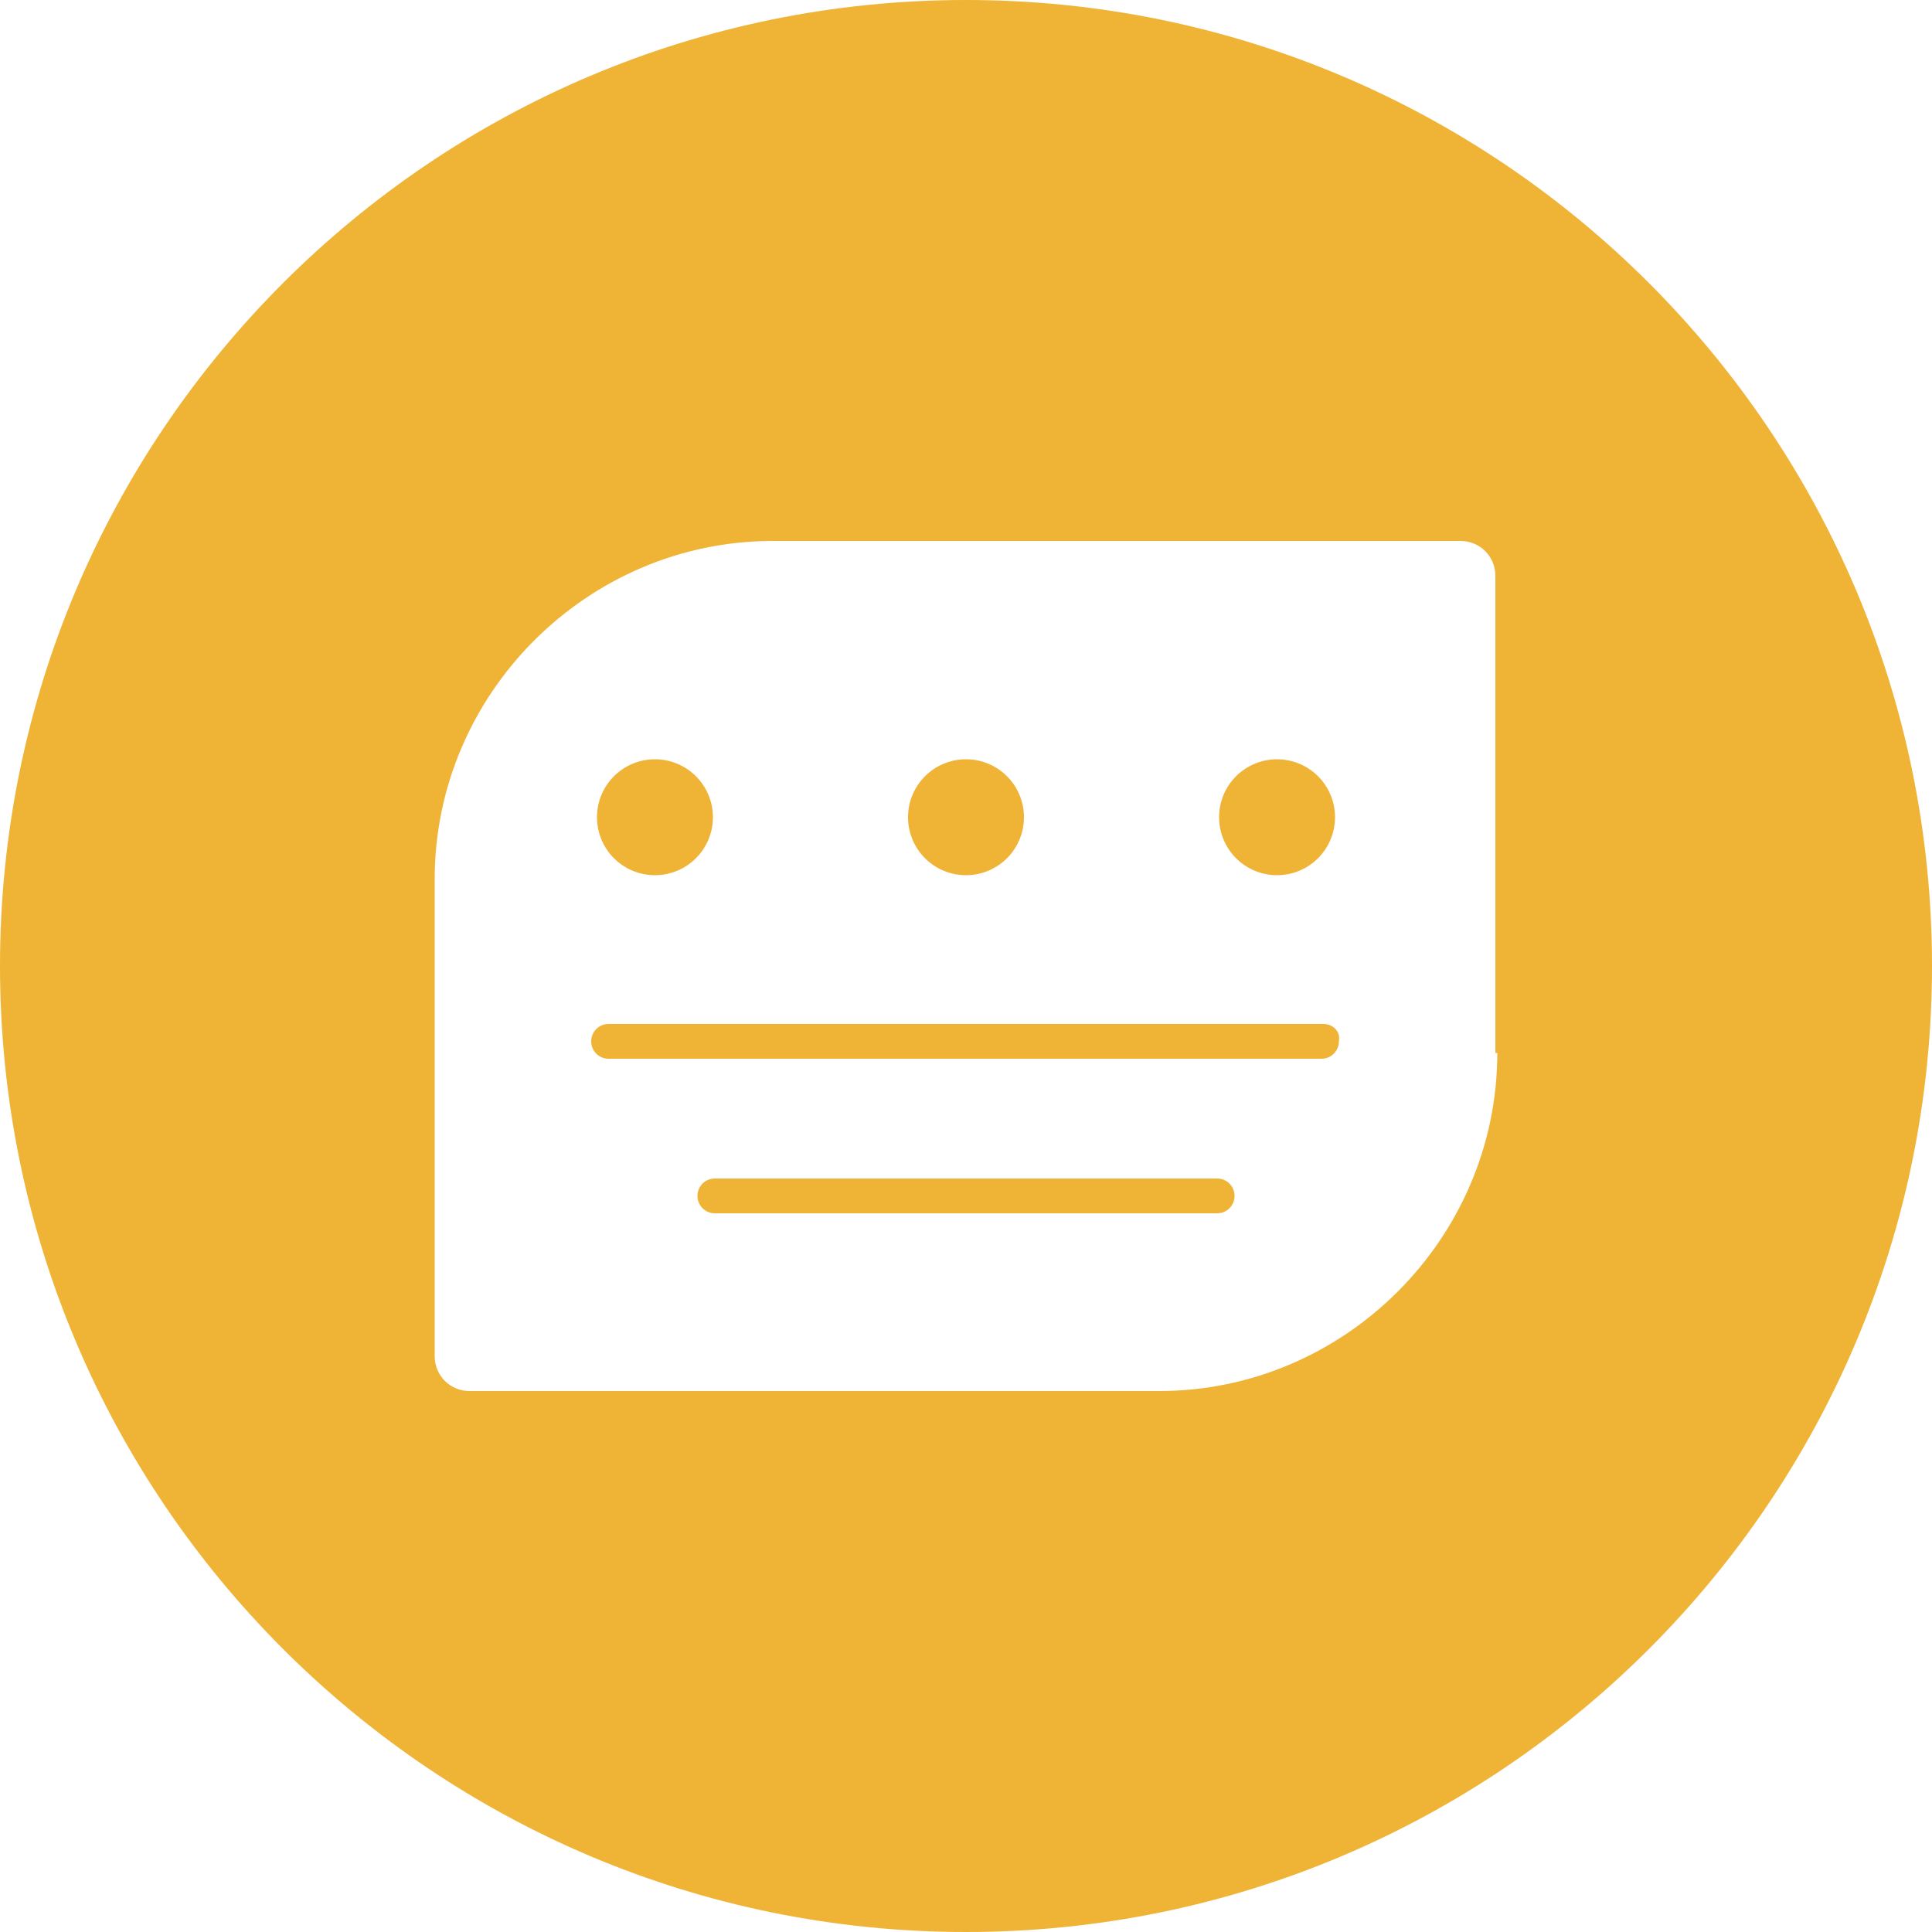 <svg t="1660046529372" class="icon" viewBox="0 0 1024 1024" version="1.1" xmlns="http://www.w3.org/2000/svg" p-id="30741" width="200" height="200"><path d="M347.136 433.152m-30.72 0a30.72 30.72 0 1 0 61.44 0 30.72 30.72 0 1 0-61.44 0Z" p-id="30742" fill="#efb336"></path><path d="M645.12 624.64H378.88c-5.12 0-9.216 4.096-9.216 9.216s4.096 9.216 9.216 9.216h266.24c5.12 0 9.216-4.096 9.216-9.216s-4.096-9.216-9.216-9.216z" p-id="30743" fill="#efb336"></path><path d="M512 433.152m-30.72 0a30.72 30.72 0 1 0 61.44 0 30.72 30.72 0 1 0-61.44 0Z" p-id="30744" fill="#efb336"></path><path d="M676.864 433.152m-30.72 0a30.72 30.72 0 1 0 61.44 0 30.72 30.72 0 1 0-61.44 0Z" p-id="30745" fill="#efb336"></path><path d="M512 0C229.376 0 0 229.376 0 512s229.376 512 512 512 512-229.376 512-512S794.624 0 512 0z m281.6 558.08C793.6 656.384 712.704 737.28 614.4 737.28H248.832c-10.24 0-18.432-8.192-18.432-18.432V465.92C230.4 367.616 311.296 286.72 409.6 286.72h364.544c10.24 0 18.432 8.192 18.432 18.432v252.928z" p-id="30746" fill="#efb336"></path><path d="M701.44 542.72h-378.88c-5.12 0-9.216 4.096-9.216 9.216s4.096 9.216 9.216 9.216h377.856c5.12 0 9.216-4.096 9.216-9.216 1.024-5.12-3.072-9.216-8.192-9.216z" p-id="30747" fill="#efb336"></path></svg>